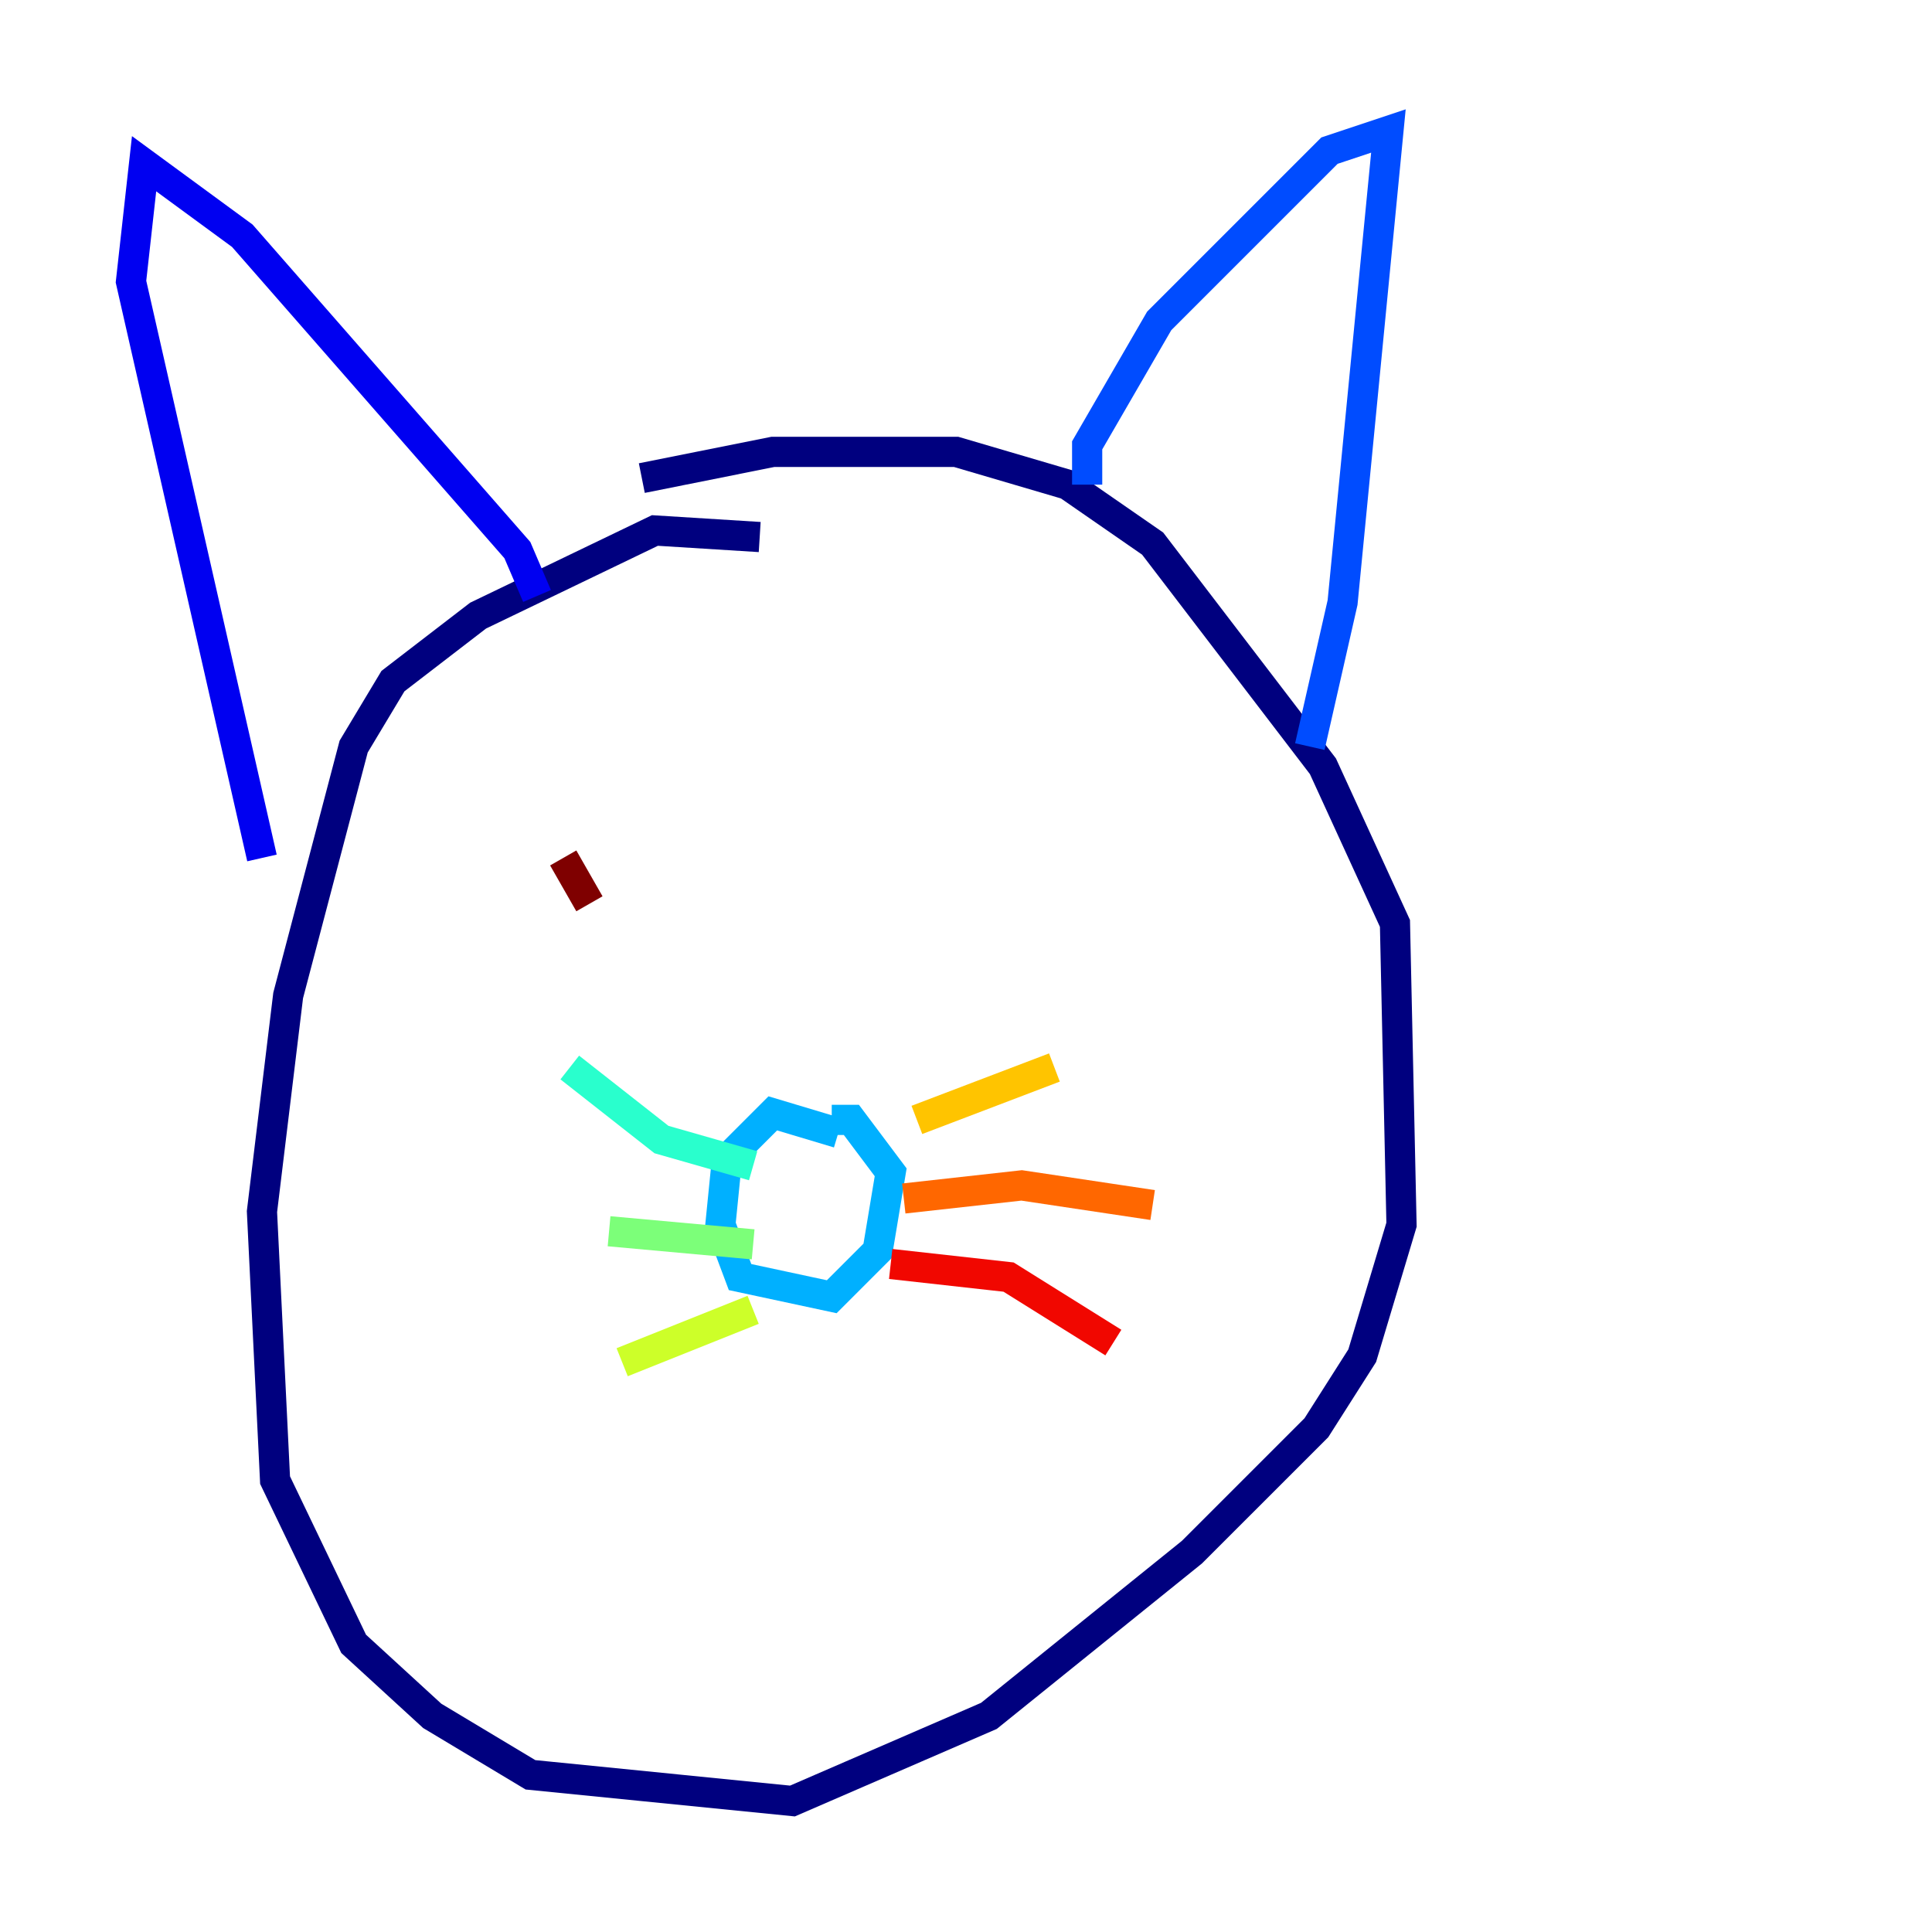 <?xml version="1.0" encoding="utf-8" ?>
<svg baseProfile="tiny" height="128" version="1.2" viewBox="0,0,128,128" width="128" xmlns="http://www.w3.org/2000/svg" xmlns:ev="http://www.w3.org/2001/xml-events" xmlns:xlink="http://www.w3.org/1999/xlink"><defs /><polyline fill="none" points="50.332,35.58 43.39,35.146 31.675,40.786 26.034,45.125 23.43,49.464 19.091,65.953 17.356,80.271 18.224,98.061 23.43,108.909 28.637,113.681 35.146,117.586 52.502,119.322 65.519,113.681 78.969,102.834 87.214,94.59 90.251,89.817 92.854,81.139 92.42,61.18 87.647,50.766 76.366,36.014 70.725,32.108 63.349,29.939 51.2,29.939 42.522,31.675" stroke="#00007f" stroke-width="2" /><polyline fill="none" points="35.58,39.485 34.278,36.447 16.054,15.62 9.546,10.848 8.678,18.658 17.356,56.841" stroke="#0000f1" stroke-width="2" /><polyline fill="none" points="72.027,32.108 72.027,29.505 76.8,21.261 88.081,9.98 91.986,8.678 88.949,39.919 86.78,49.464" stroke="#004cff" stroke-width="2" /><polyline fill="none" points="55.539,75.064 51.2,73.763 48.163,76.8 47.729,81.139 49.031,84.61 55.105,85.912 58.142,82.875 59.01,77.668 56.407,74.197 55.105,74.197" stroke="#00b0ff" stroke-width="2" /><polyline fill="none" points="49.898,77.234 43.824,75.498 37.749,70.725" stroke="#29ffcd" stroke-width="2" /><polyline fill="none" points="49.898,82.441 40.352,81.573" stroke="#7cff79" stroke-width="2" /><polyline fill="none" points="49.898,86.78 41.22,90.251" stroke="#cdff29" stroke-width="2" /><polyline fill="none" points="60.746,74.197 69.858,70.725" stroke="#ffc400" stroke-width="2" /><polyline fill="none" points="59.878,79.403 67.688,78.536 76.366,79.837" stroke="#ff6700" stroke-width="2" /><polyline fill="none" points="59.01,83.742 66.82,84.61 73.763,88.949" stroke="#f10700" stroke-width="2" /><polyline fill="none" points="37.315,56.841 39.051,59.878" stroke="#7f0000" stroke-width="2" /></svg>